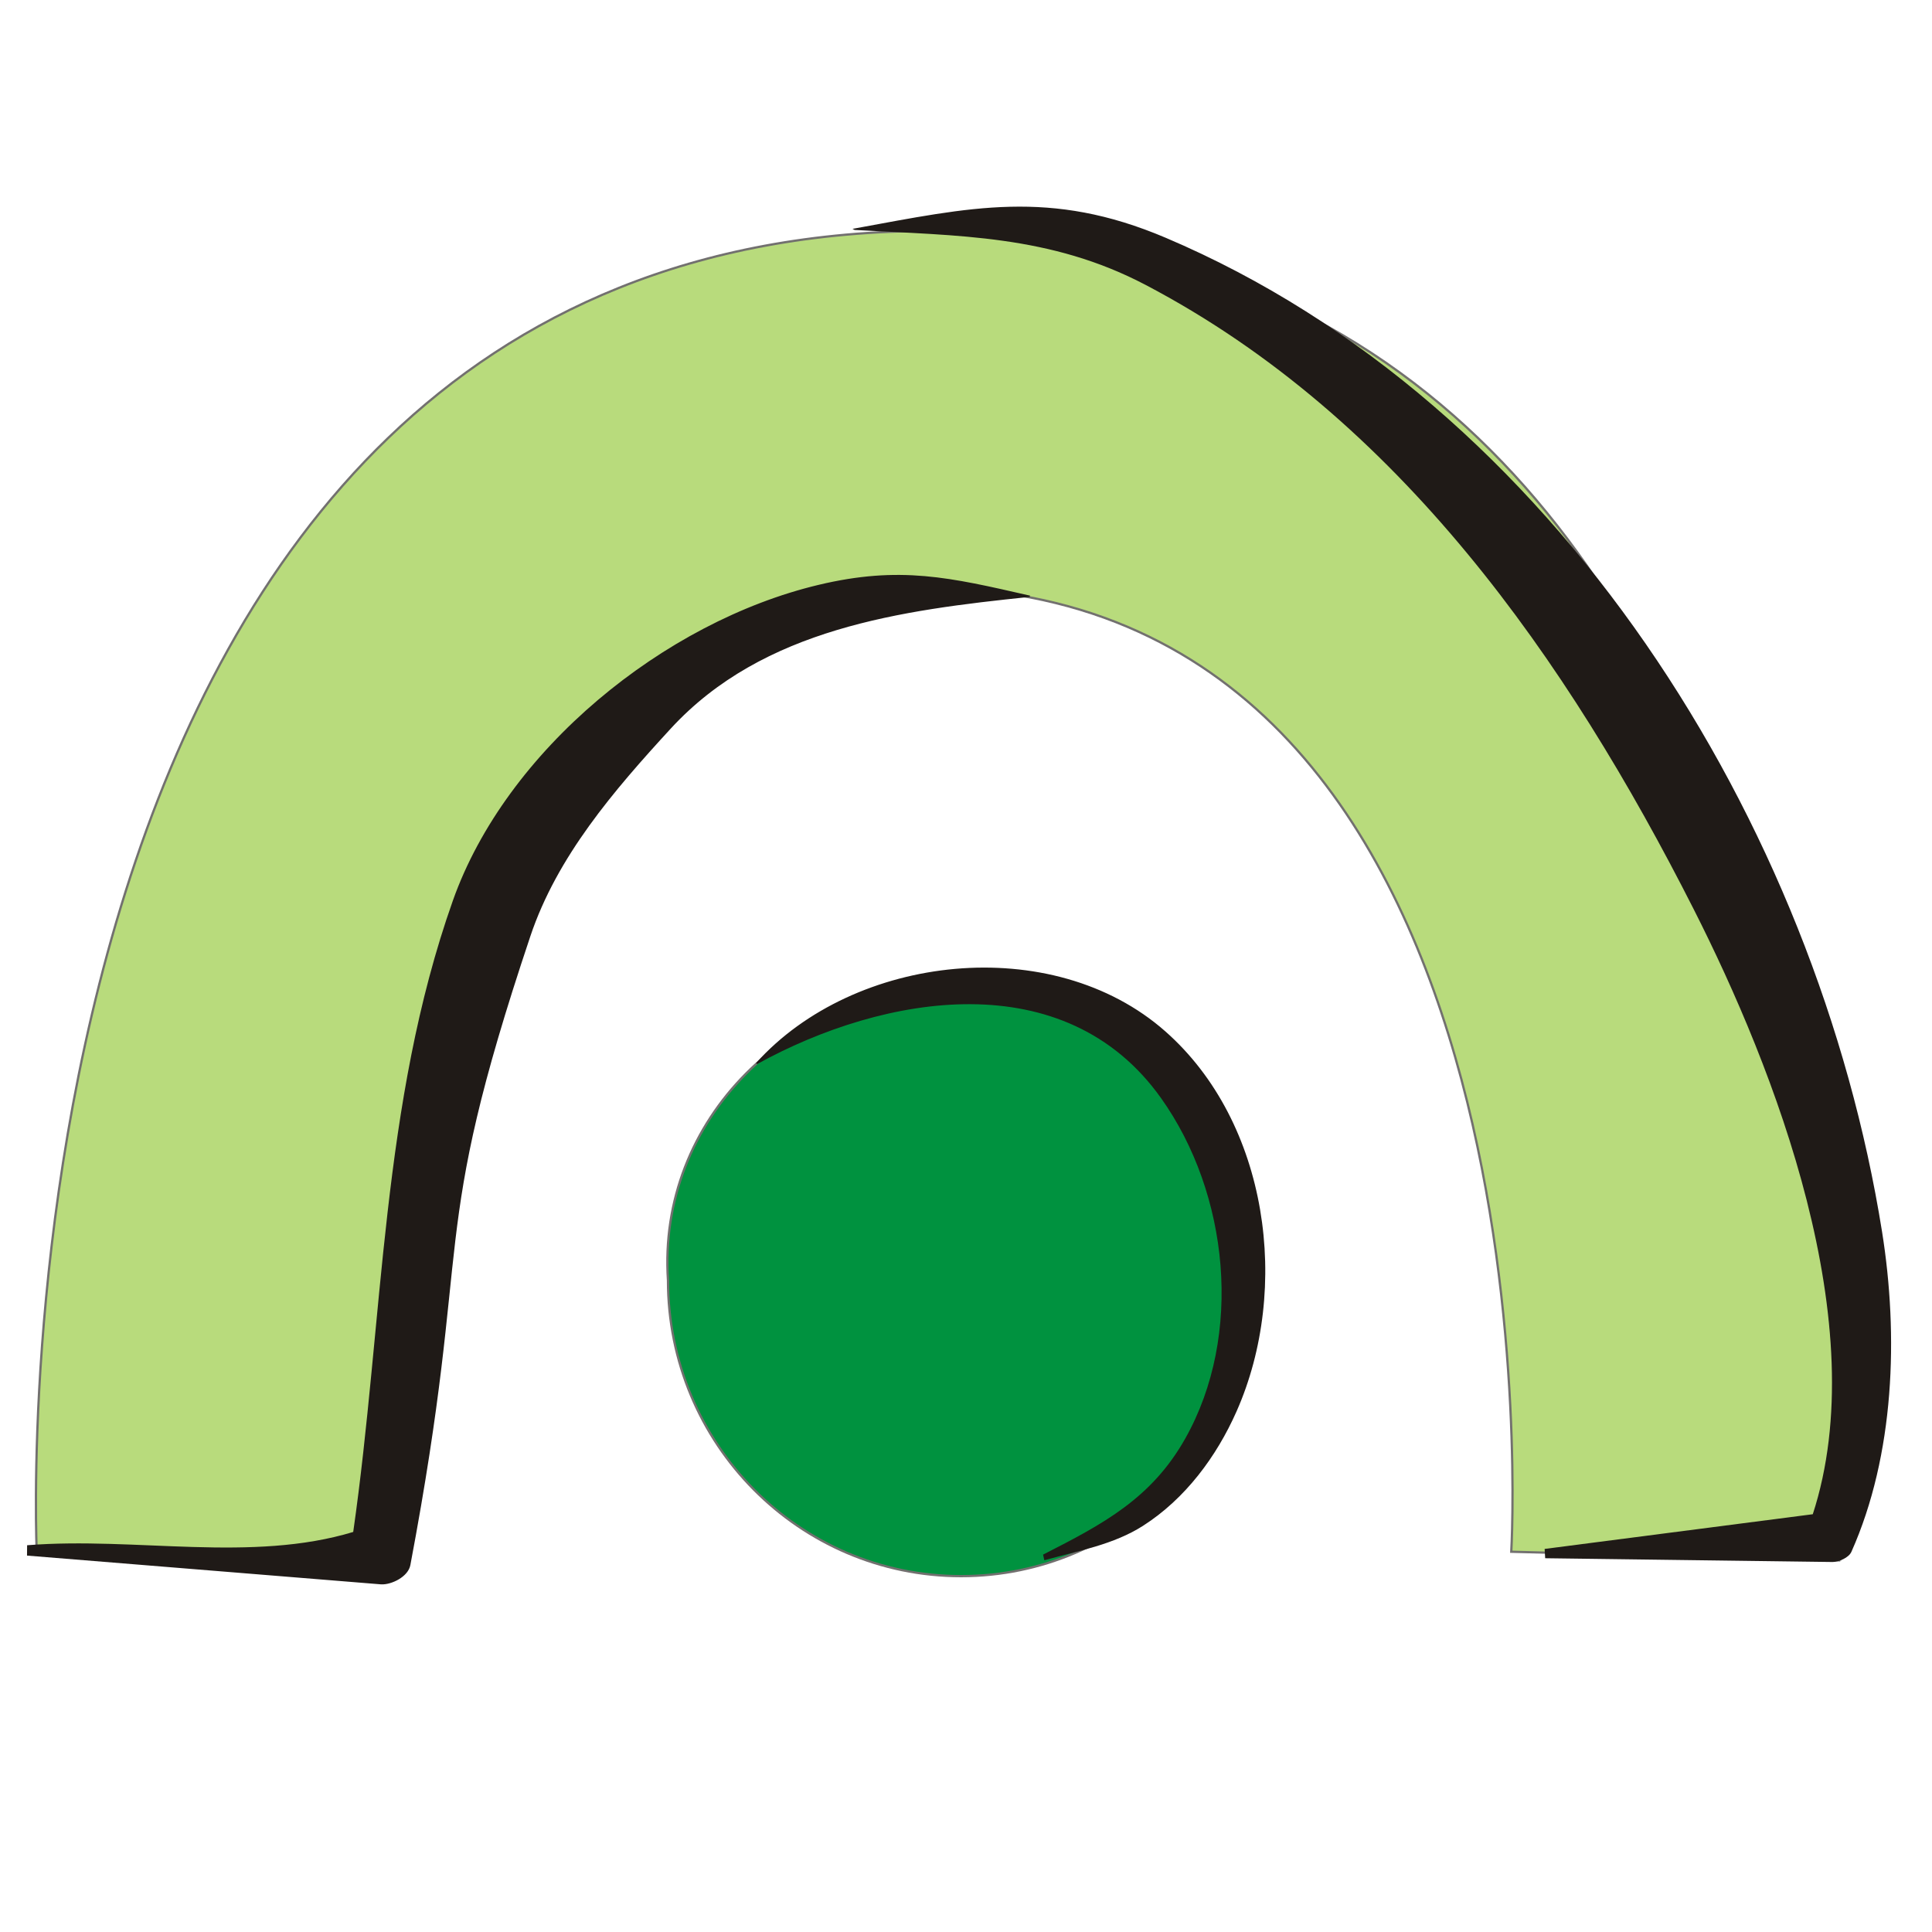<?xml version="1.0" encoding="UTF-8"?>
<!DOCTYPE svg PUBLIC "-//W3C//DTD SVG 1.1//EN" "http://www.w3.org/Graphics/SVG/1.1/DTD/svg11.dtd">
<!-- Creator: CorelDRAW -->
<svg xmlns="http://www.w3.org/2000/svg" xml:space="preserve" width="3000px" height="3000px" style="shape-rendering:geometricPrecision; text-rendering:geometricPrecision; image-rendering:optimizeQuality; fill-rule:evenodd; clip-rule:evenodd"
viewBox="0 0 3000 3000"
 xmlns:xlink="http://www.w3.org/1999/xlink">
 <defs>
  <style type="text/css">
   <![CDATA[
    .str1 {stroke:#1F1A17;stroke-width:2.344}
    .str0 {stroke:#72706F;stroke-width:3.516}
    .fil3 {fill:none}
    .fil2 {fill:#1F1A17}
    .fil0 {fill:#00923F;fill-rule:nonzero}
    .fil1 {fill:#B8DB7C;fill-rule:nonzero}
   ]]>
  </style>
 </defs>
 <g id="Capa_x0020_1">
  <path class="fil0 str0" d="M1947.63 1988c0,253.729 -203.837,459.436 -455.275,459.436 -251.287,0 -455.125,-205.707 -455.125,-459.436 -16.567,-248.142 187.27,-453.674 455.125,-459.192 251.438,0 455.275,205.518 455.275,459.192z"/>
  <path class="fil1 str0" d="M2857.6 2422.96l-510.901 -13.419c0,0 85.601,-1456.4 -875.748,-1496.63 -961.261,-40.116 -898.568,1503.36 -898.568,1503.36l-515.337 -6.729c0,0 -95.629,-2050.33 1391.12,-2051.05 1486.84,-0.909 1409.43,2064.47 1409.43,2064.47z"/>
  <g id="_79162808">
   <path id="_79208600" class="fil2 str1" d="M1174.98 1651.34c151.696,-168.739 458.797,-203.52 633.996,-48.765 159.776,141.131 194.279,398.256 110.052,588.573 -31.009,70.077 -79.399,135.265 -144.688,177.062 -45.537,29.156 -99.732,38.599 -151.819,53.106l-1.487 -6.683c91.908,-46.902 167.68,-86.64 220.45,-180.292 90.798,-161.13 68.121,-381.408 -37.834,-530.129 -149.457,-209.774 -430.591,-162.159 -628.67,-52.871z"/>
  </g>
  <path class="fil3" d="M1174.97 1651.34c64.607,-83.066 317.767,-132.586 410.134,-119.404 427.82,61.062 476.667,788.038 36.663,886.038"/>
  <g id="_78469184">
   <path id="_78730512" class="fil2 str1" d="M1327.41 355.913c179.588,-32.817 302.841,-61.801 482.201,14.37 605.643,257.245 1010.51,909.254 1111.7,1542.72 25.645,160.591 19.523,345.748 -47.542,496.161 -3.955,8.875 -19.076,15.029 -27.981,15.124l-445.335 -5.834 -0.715 -12.274 416.037 -53.832c96.458,-295.009 -58.821,-692.491 -184.88,-941.261 -196.439,-387.664 -458.549,-763.714 -851.805,-969.905 -148.2,-77.699 -290.695,-76.226 -451.679,-85.272z"/>
  </g>
  <path class="fil3" d="M1327.39 355.913c822.039,-209.135 1770.25,1331.42 1516.21,2030.74l-443.527 25.66"/>
  <g id="_81398464">
   <path id="_78155224" class="fil2 str1" d="M1597.87 925.78c-197.481,20.573 -413.285,48.213 -557.371,204.966 -88.33,96.102 -176.564,198.776 -218.034,322.536 -160.733,479.555 -87.987,455.286 -186.413,976.787 -3.255,17.355 -28.363,29.68 -44.058,28.956l-548.856 -44.594 0.114 -13.905c167.65,-13.164 347.453,27.562 506.282,-20.802 47.222,-329.945 43.507,-666.291 154.676,-980.578 82.786,-234.015 328.079,-432.754 566.837,-489.766 126.41,-30.192 204.224,-11.562 326.823,16.402z"/>
  </g>
  <path class="fil3" d="M1597.85 925.78c-73.452,0.171 -141.952,-20.191 -205.69,-8.838 -616.421,109.911 -793.861,749.934 -799.843,1494.61l-549.141 -4.077"/>
 </g>
</svg>

